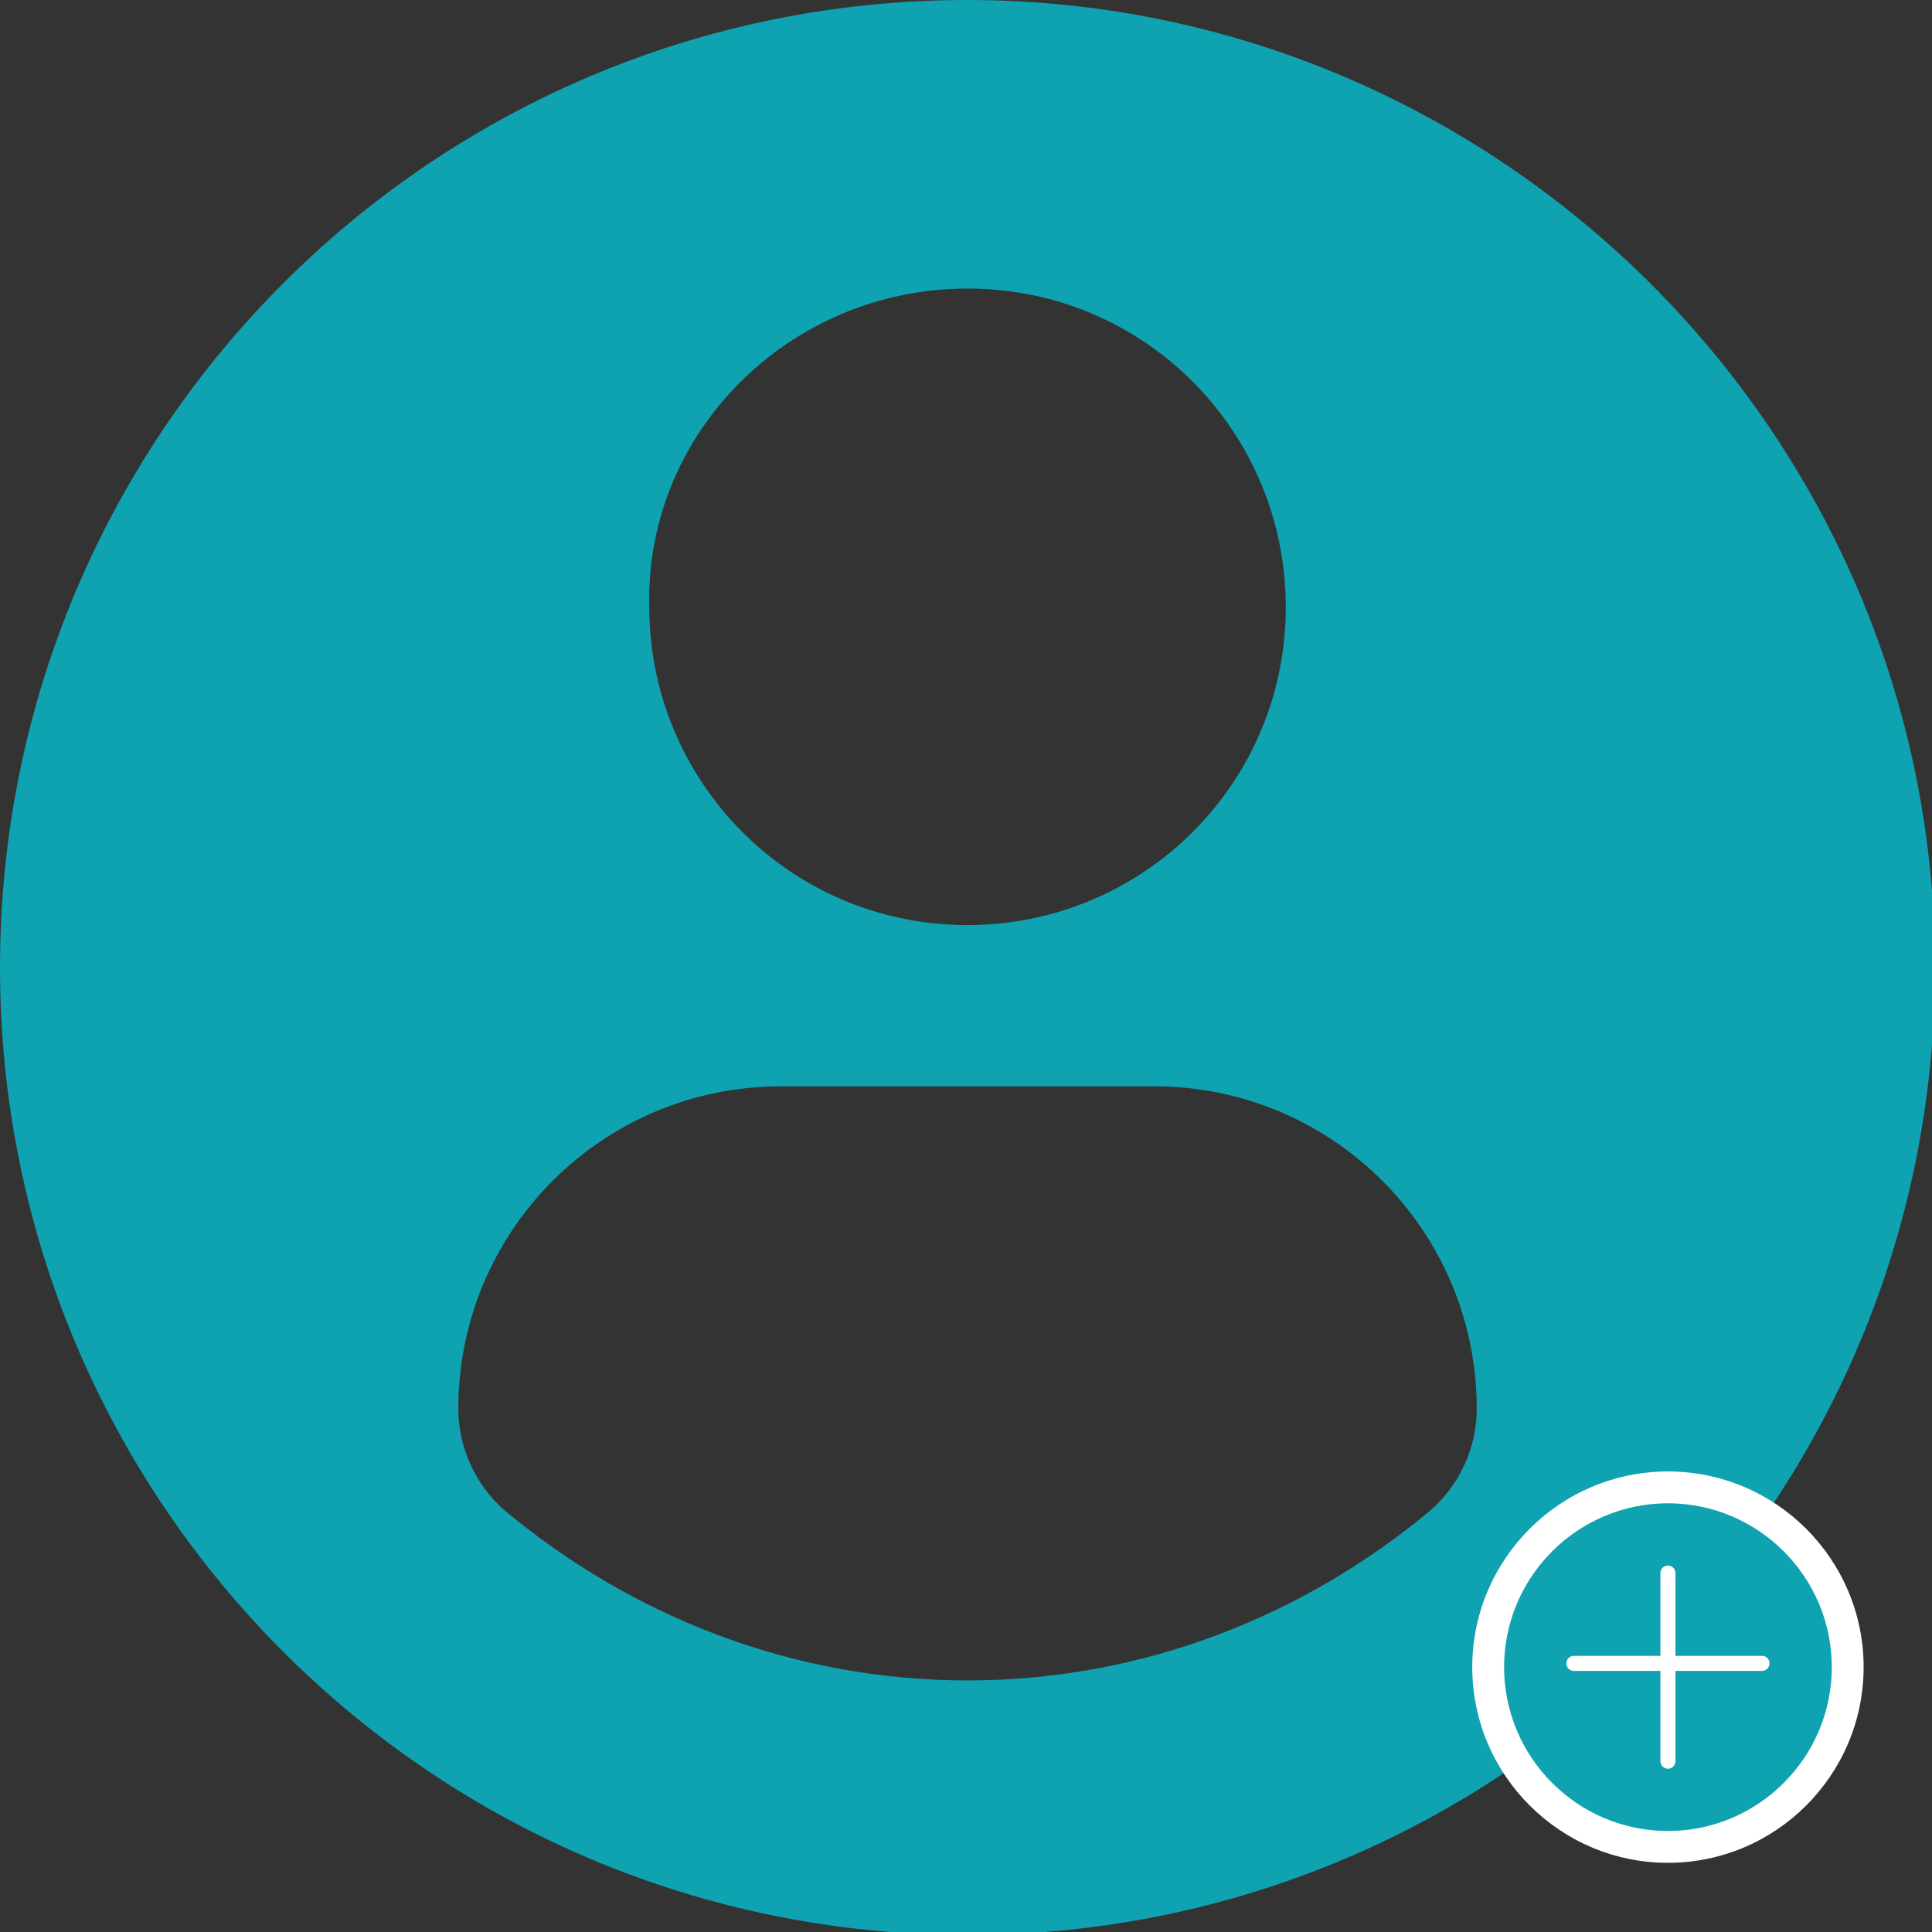 <svg xmlns="http://www.w3.org/2000/svg" viewBox="0 0 12.065 12.065" id="svg8">
    <rect x="0" y="0" width="12.065" height="12.065" fill="#333333" stroke="none"/>
    <g id="layer1" transform="translate(-70.319 -123.902)">
        <g id="g4489" transform="matrix(.265 0 0 .265 70.319 123.902)">
            <path id="path4487" d="M22.8 0C10.2 0 0 10.2 0 22.8c0 12.6 10.2 22.8 22.8 22.8 12.6 0 22.8-10.2 22.8-22.8C45.6 10.2 35.3 0 22.8 0zm0 6.8c4.2 0 7.5 3.4 7.5 7.5 0 4.2-3.4 7.5-7.5 7.5-4.2 0-7.5-3.4-7.5-7.5-.1-4.1 3.3-7.5 7.5-7.5zm0 32.8c-4.1 0-7.9-1.5-10.9-4-.7-.6-1.1-1.5-1.1-2.4 0-4.2 3.4-7.6 7.6-7.6h8.8c4.2 0 7.6 3.4 7.6 7.6 0 .9-.4 1.8-1.1 2.4-3 2.5-6.8 4-10.9 4z" class="st0" fill="#0fa3b1"/>
        </g>
    </g>
    <g id="layer2">
        <g id="g4690" transform="translate(9.194 9.189) scale(.047)">
            <g id="g6">
                <path d="M26 0C11.664 0 0 11.663 0 26s11.664 26 26 26 26-11.663 26-26S40.336 0 26 0z" id="path4694" fill="#fff"/>
                <path d="M26 47.77C13.997 47.77 4.23 38.003 4.23 26c0-12.003 9.767-21.77 21.77-21.77 12.003 0 21.77 9.767 21.77 21.77 0 12.003-9.767 21.77-21.77 21.77z" id="path2" fill="#0fa3b1" stroke-width=".907"/>
                <path id="path4" d="M38.5 24.5H27v-11c0-.553-.448-1-1-1s-1 .447-1 1v11H13.5c-.552 0-1 .447-1 1 0 .553.448 1 1 1H25v12c0 .553.448 1 1 1s1-.447 1-1v-12h11.5c.552 0 1-.447 1-1 0-.553-.448-1-1-1z" fill="#fff"/>
            </g>
        </g>
    </g>
</svg>
